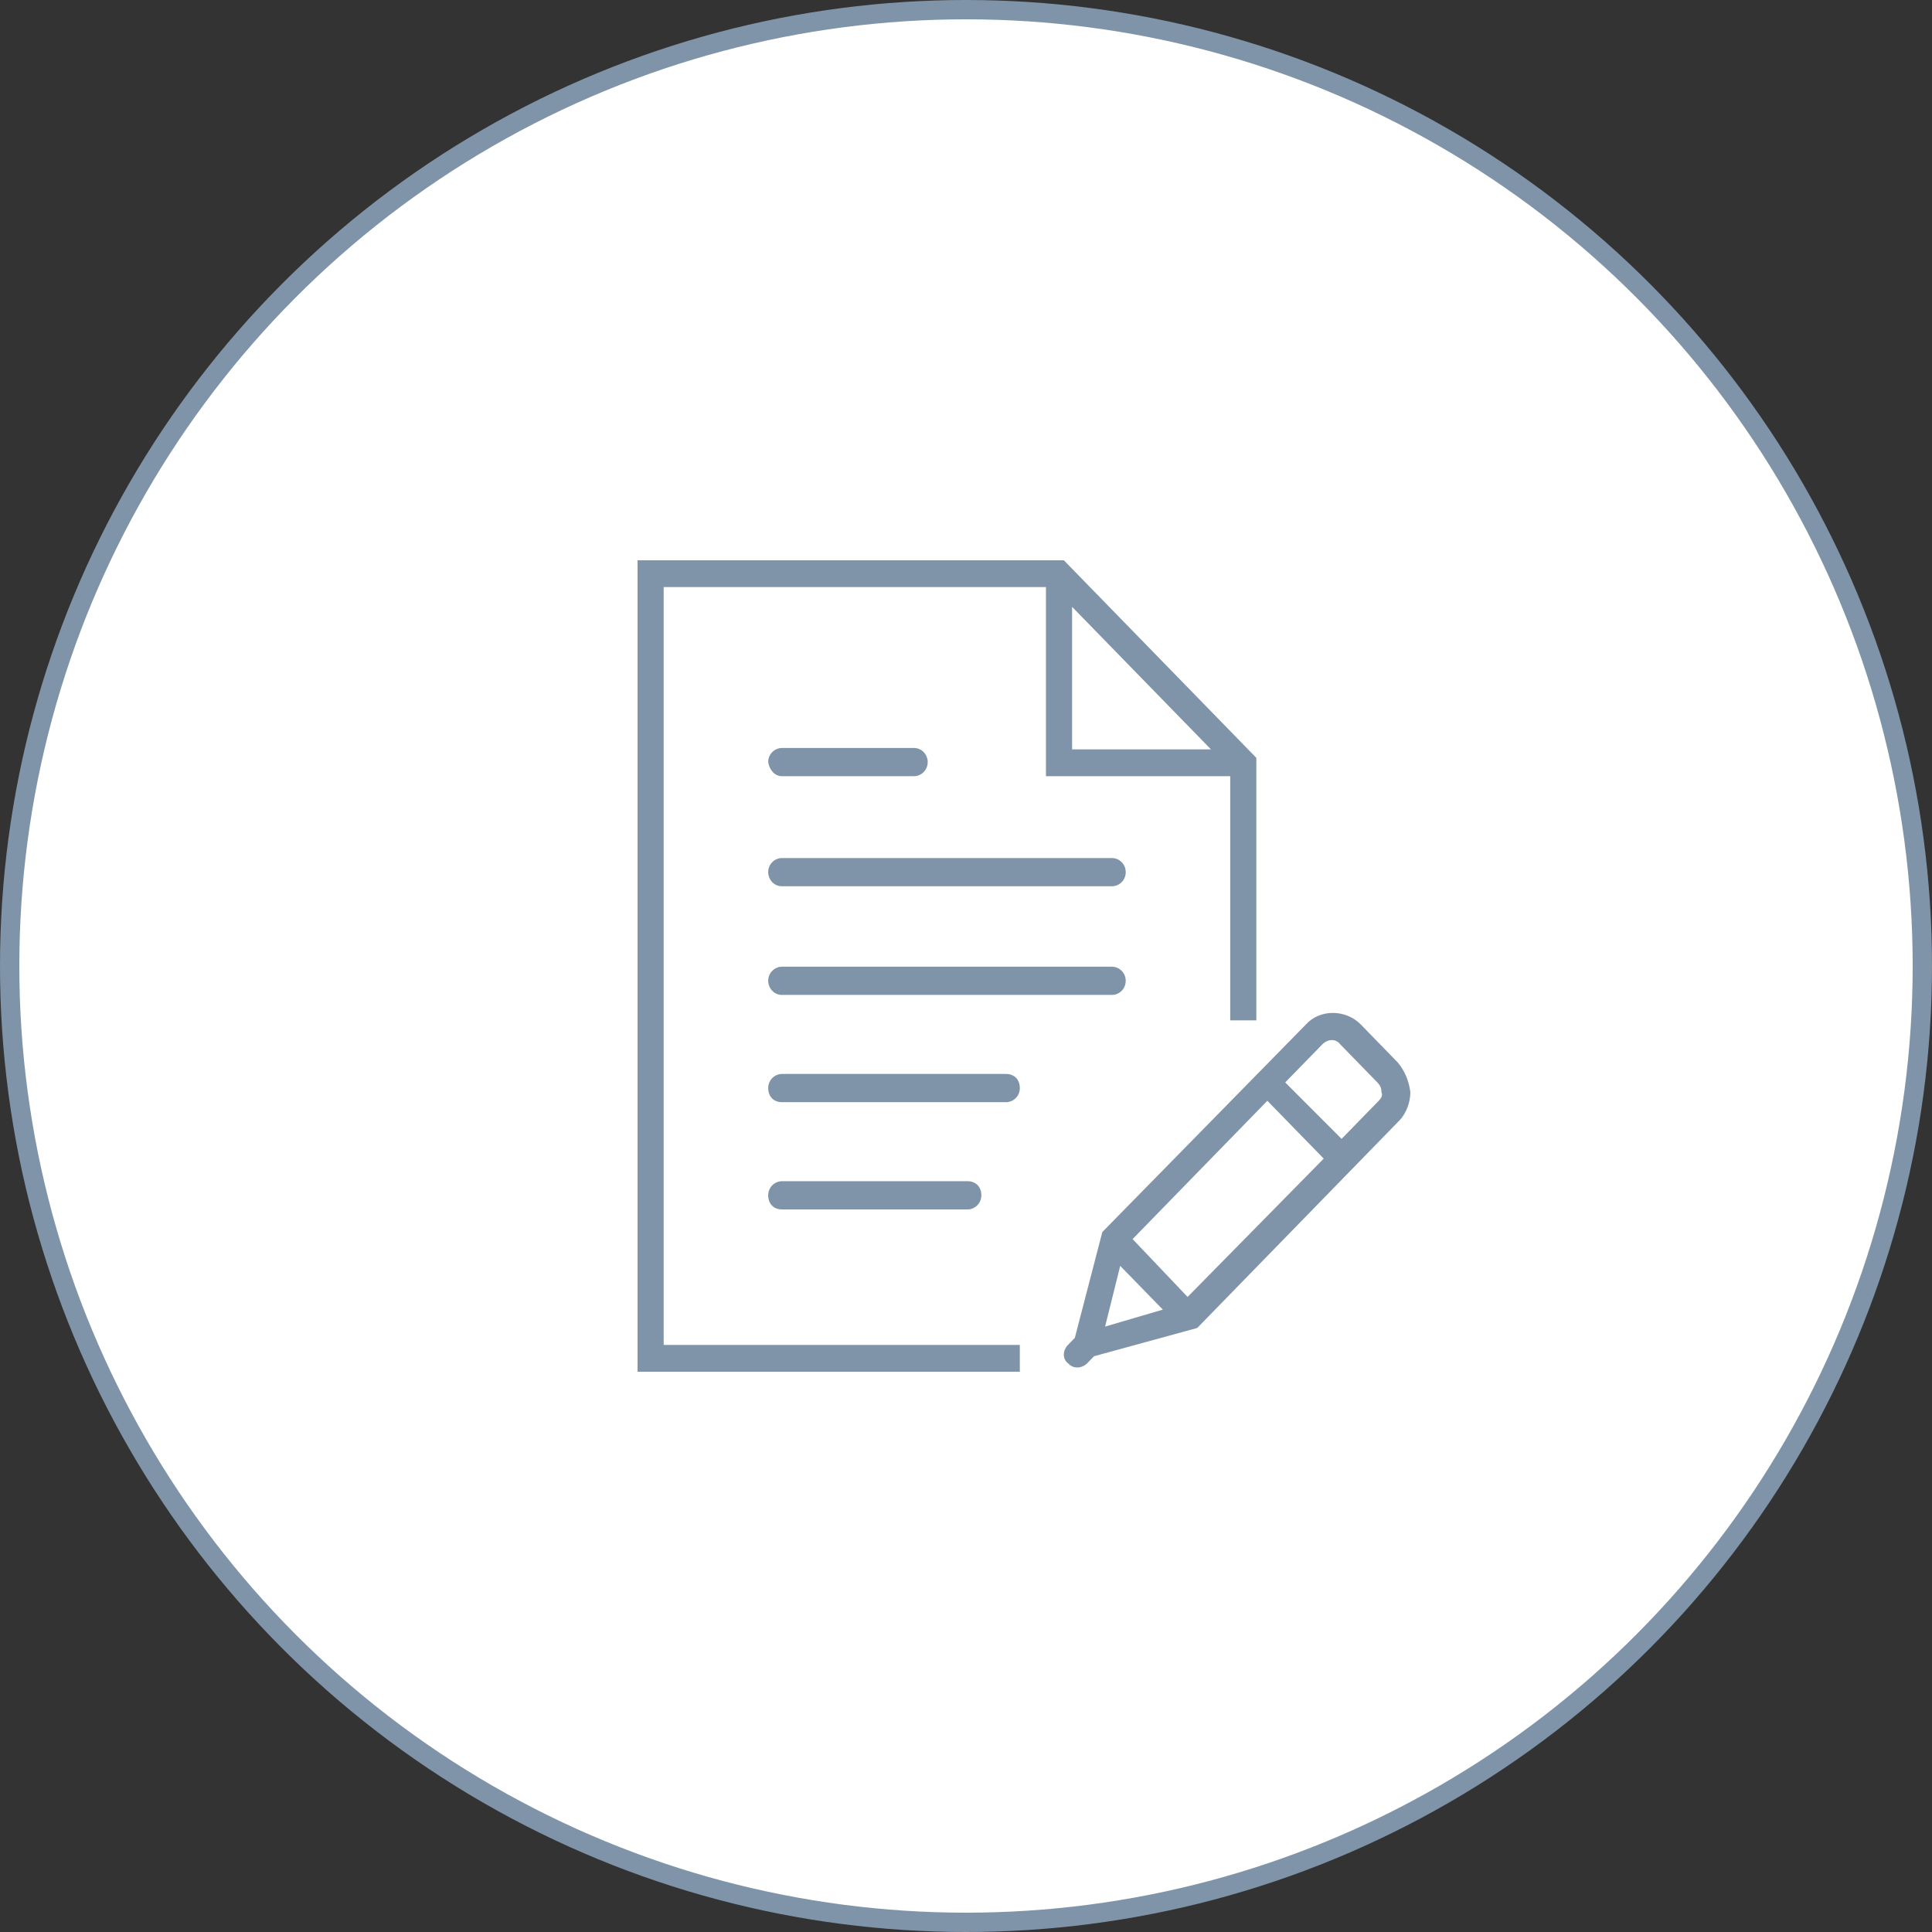<svg width="100" height="100" viewBox="0 0 100 100" fill="none" xmlns="http://www.w3.org/2000/svg">
<rect x="0" y="0" width="100" height="100" fill="#333333" stroke="none"/>
<circle cx="50" cy="50" r="49.5" fill="white" stroke="#7F94A8"/>
<path d="M57.555 44.412H40.473C40.117 44.412 39.762 44.704 39.762 45.143C39.762 45.508 40.046 45.873 40.473 45.873H57.555C57.911 45.873 58.267 45.581 58.267 45.143C58.267 44.704 57.911 44.412 57.555 44.412ZM40.473 40.176H47.306C47.662 40.176 48.018 39.883 48.018 39.445C48.018 39.08 47.733 38.715 47.306 38.715H40.473C40.117 38.715 39.762 39.007 39.762 39.445C39.833 39.883 40.117 40.176 40.473 40.176ZM57.555 50.036H40.473C40.117 50.036 39.762 50.329 39.762 50.767C39.762 51.132 40.046 51.497 40.473 51.497H57.555C57.911 51.497 58.267 51.205 58.267 50.767C58.267 50.329 57.911 50.036 57.555 50.036ZM52.075 55.588H40.473C40.117 55.588 39.762 55.88 39.762 56.318C39.762 56.757 40.046 57.049 40.473 57.049H52.075C52.431 57.049 52.786 56.757 52.786 56.318C52.786 55.88 52.502 55.588 52.075 55.588ZM50.082 62.6C50.438 62.6 50.794 62.308 50.794 61.87C50.794 61.431 50.509 61.139 50.082 61.139H40.473C40.117 61.139 39.762 61.431 39.762 61.87C39.762 62.308 40.046 62.6 40.473 62.6H50.082ZM34.352 30.388H54.139V40.176H63.676V52.812H65.028V39.226L55.064 29H33V71H52.786V69.612H34.352V30.388ZM55.491 31.41L62.68 38.788H55.491V31.41ZM72.359 55.004L70.438 53.031C69.655 52.228 68.302 52.228 67.591 53.031L57.057 63.769L55.633 69.247L55.278 69.612C54.993 69.904 54.993 70.343 55.278 70.562C55.42 70.708 55.562 70.781 55.776 70.781C55.918 70.781 56.132 70.708 56.274 70.562L56.63 70.197L61.968 68.736L72.431 57.998C72.787 57.633 73 57.049 73 56.537C72.929 55.953 72.715 55.442 72.359 55.004ZM58.623 64.134L65.598 56.976L68.516 59.97L61.47 67.129L58.623 64.134ZM57.982 65.522L60.189 67.786L57.199 68.663L57.982 65.522ZM71.363 56.976L69.441 58.948L66.523 56.026L68.445 54.054C68.73 53.762 69.157 53.762 69.37 54.054L71.292 56.026C71.434 56.172 71.505 56.318 71.505 56.537C71.576 56.684 71.505 56.83 71.363 56.976Z" fill="#7F94A8"/>
</svg>
